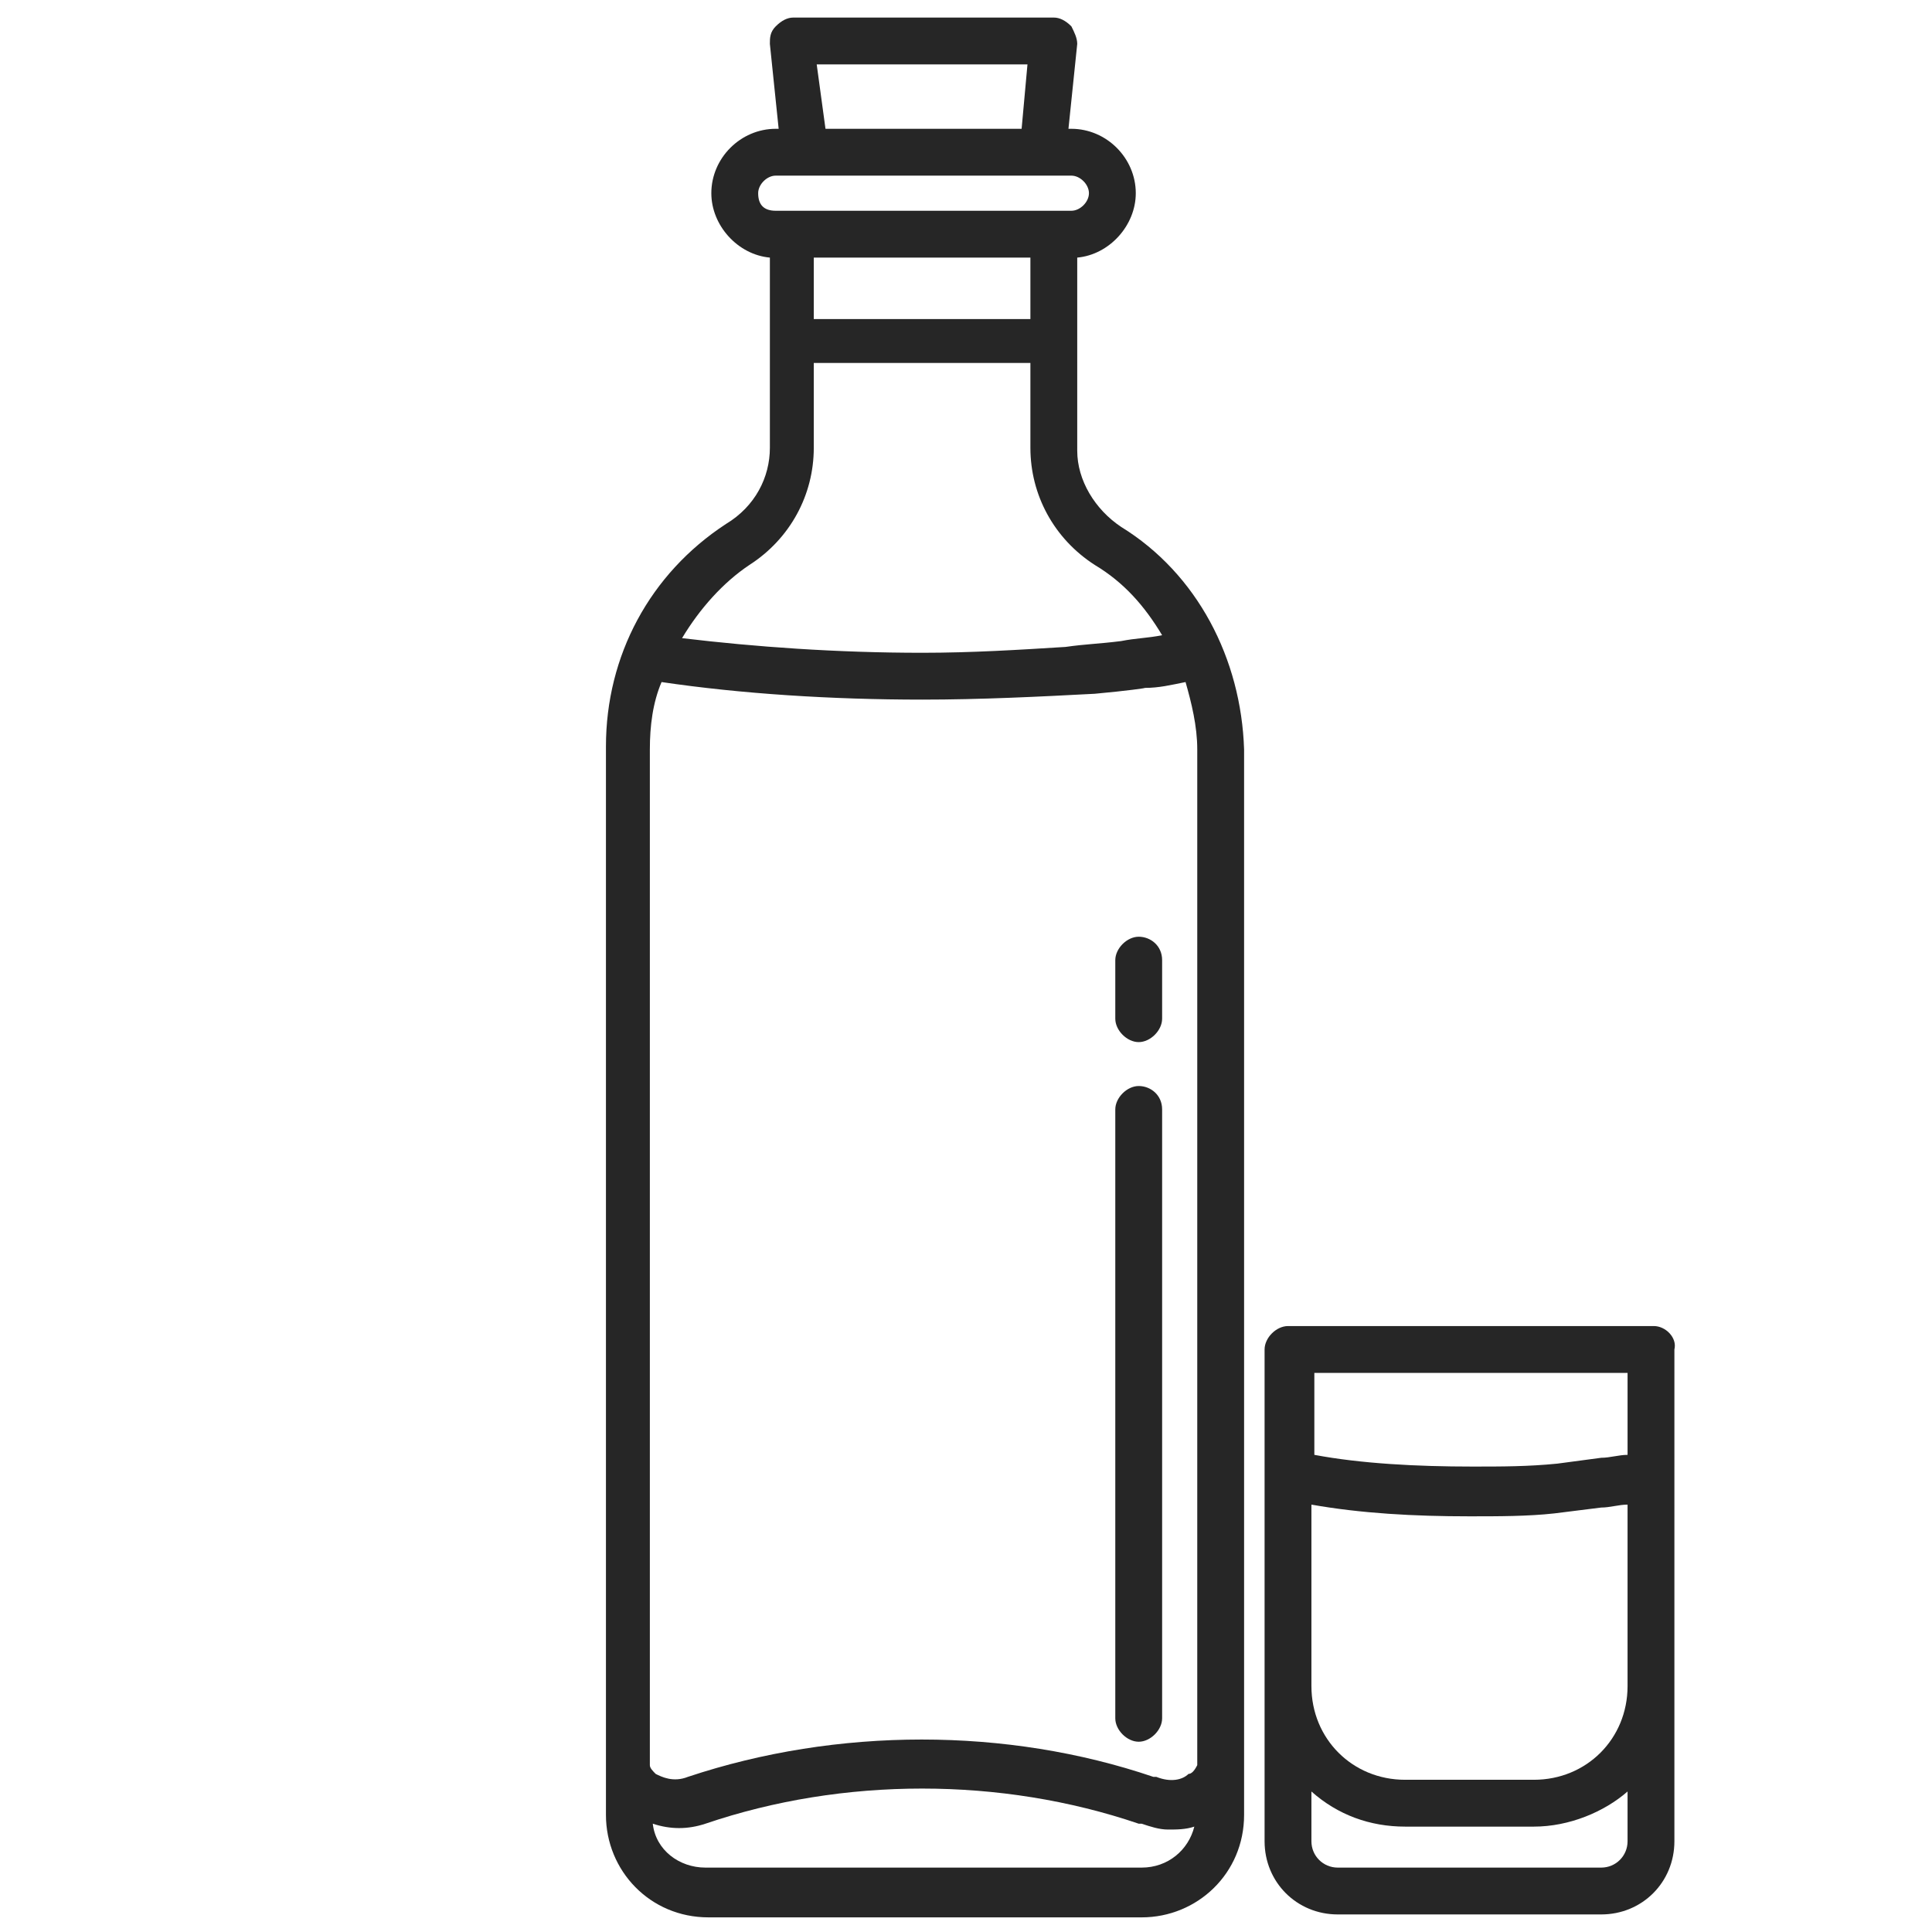 <svg xmlns="http://www.w3.org/2000/svg" id="Layer_1" viewBox="0 0 66 66"><style type="text/css">  
	.st0{fill:#262626;}
</style><path class="st0" d="M38.3 18c-0.9-0.6-1.5-1.6-1.5-2.6V8.8c1.1-0.1 2-1.1 2-2.2 0-1.2-1-2.2-2.2-2.2h-0.1l0.3-2.9c0-0.2-0.1-0.4-0.2-0.6 -0.2-0.2-0.4-0.3-0.6-0.3h-8.9c-0.2 0-0.4 0.1-0.6 0.3 -0.2 0.2-0.2 0.4-0.2 0.6l0.3 2.9h-0.1c-1.2 0-2.2 1-2.2 2.2 0 1.1 0.9 2.1 2 2.2v6.5c0 1-0.5 2-1.5 2.6 -2.6 1.7-4.1 4.5-4.1 7.6V62c0 1.9 1.5 3.5 3.5 3.5H39c1.9 0 3.5-1.5 3.5-3.5V25.6C42.4 22.5 40.9 19.6 38.3 18L38.3 18zM35.2 10.9h-7.4V8.8h7.4V10.9zM27.9 2.2h7.2l-0.2 2.2h-6.7L27.9 2.2zM25.9 6.6c0-0.3 0.3-0.6 0.6-0.6h10.1c0.3 0 0.6 0.3 0.6 0.6 0 0.3-0.3 0.6-0.6 0.6H26.5C26.1 7.2 25.9 7 25.9 6.6L25.9 6.6zM25.6 19.3c1.4-0.9 2.2-2.4 2.2-4v-2.9h7.4v2.9c0 1.6 0.8 3.1 2.2 4 1 0.6 1.7 1.4 2.3 2.4 -0.5 0.1-0.9 0.1-1.4 0.2 -0.8 0.1-1.2 0.1-1.9 0.2 -1.6 0.1-3.2 0.2-4.9 0.2 -2.9 0-5.7-0.2-8.2-0.5C23.9 20.8 24.7 19.9 25.6 19.3L25.6 19.3zM39 63.8H24.1c-0.9 0-1.7-0.6-1.8-1.5 0.6 0.2 1.2 0.2 1.8 0l0 0c4.7-1.6 10.1-1.6 14.8 0l0.1 0c0.3 0.1 0.6 0.2 0.9 0.2 0.3 0 0.6 0 0.9-0.1C40.6 63.2 39.9 63.8 39 63.8L39 63.8zM40.6 60.6c-0.2 0.2-0.6 0.3-1.1 0.1l-0.1 0c-5-1.7-10.8-1.7-15.9 0l0 0c-0.5 0.2-0.9 0-1.1-0.1 -0.1-0.1-0.2-0.2-0.2-0.3V25.6c0-0.8 0.1-1.6 0.4-2.3 2.7 0.4 5.8 0.6 8.9 0.6 2 0 4-0.1 5.9-0.2 1.1-0.1 1.8-0.2 1.7-0.2 0.5 0 0.9-0.1 1.4-0.2 0.2 0.7 0.4 1.5 0.4 2.3v34.7C40.8 60.5 40.7 60.6 40.6 60.6L40.6 60.6z"/><path class="st0" d="M38.9 32c-0.4 0-0.8 0.4-0.8 0.8v2c0 0.4 0.4 0.8 0.8 0.8 0.4 0 0.8-0.4 0.8-0.8v-2C39.7 32.3 39.3 32 38.9 32L38.9 32z"/><path class="st0" d="M38.9 37.1c-0.4 0-0.8 0.4-0.8 0.8v20.8c0 0.4 0.4 0.8 0.8 0.8 0.4 0 0.8-0.4 0.8-0.8V37.9C39.7 37.4 39.3 37.1 38.9 37.1L38.9 37.1z"/><path class="st0" d="M56.5 45.3H44c-0.4 0-0.8 0.4-0.8 0.8v16.8c0 1.4 1.1 2.5 2.5 2.5h9c1.4 0 2.5-1.1 2.5-2.5V46.1C57.3 45.7 56.9 45.3 56.5 45.3L56.5 45.3zM44.8 51.4c1.7 0.3 3.5 0.4 5.4 0.4 1 0 2 0 2.9-0.1l1.6-0.2c0.3 0 0.6-0.1 0.9-0.1v6.2c0 1.8-1.4 3.2-3.2 3.2H48c-1.8 0-3.2-1.4-3.2-3.2L44.8 51.4 44.8 51.4zM55.6 46.9v2.8c-0.3 0-0.6 0.1-0.9 0.1L53.2 50c-1 0.1-1.9 0.1-2.9 0.1 -1.9 0-3.8-0.1-5.4-0.4v-2.8H55.6zM54.7 63.8h-9c-0.5 0-0.9-0.4-0.9-0.9v-1.7c0.9 0.8 2 1.2 3.2 1.2h4.4c1.2 0 2.4-0.5 3.2-1.2v1.7C55.6 63.4 55.2 63.8 54.7 63.8L54.7 63.8z"/></svg>